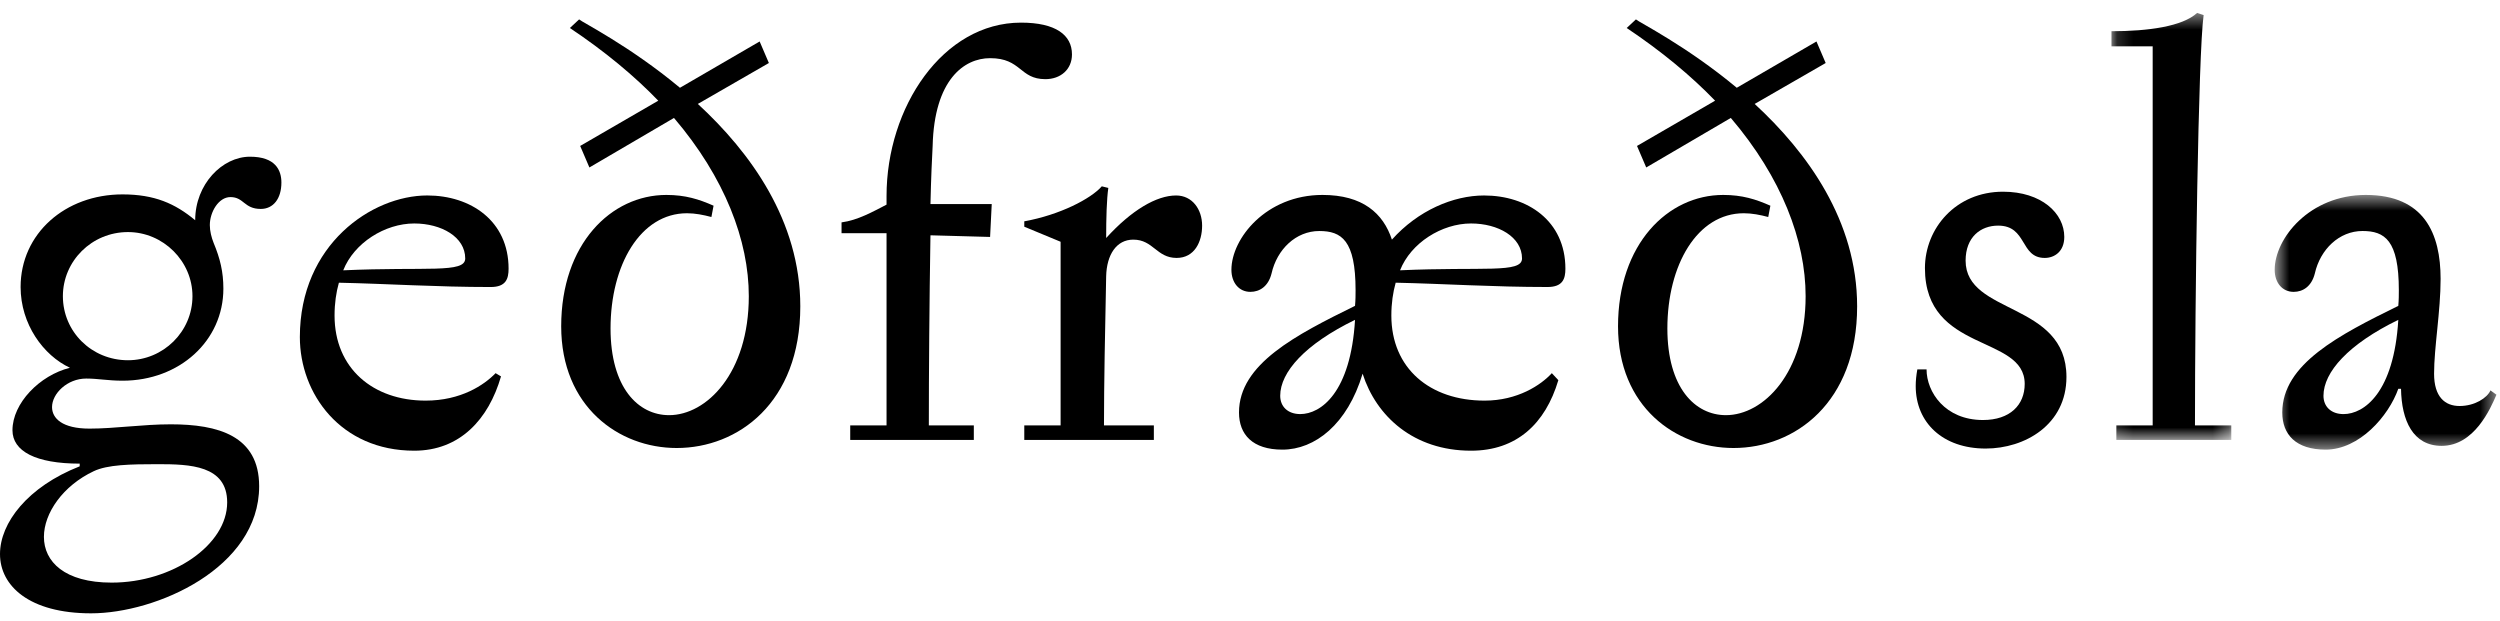 <?xml version="1.0" encoding="UTF-8"?>
<svg width="157px" height="39px" viewBox="0 0 157 39" version="1.1" xmlns="http://www.w3.org/2000/svg" xmlns:xlink="http://www.w3.org/1999/xlink">
    <!-- Generator: Sketch 44.1 (41455) - http://www.bohemiancoding.com/sketch -->
    <title>Page 1</title>
    <desc>Created with Sketch.</desc>
    <defs>
        <polygon id="path-1" points="7.678 0.458 0.153 0.458 0.153 27.273 7.678 27.273 7.678 0.458"></polygon>
        <polygon id="path-3" points="14.518 0.52 14.518 16.515 0.592 16.515 0.592 0.52 14.518 0.52"></polygon>
    </defs>
    <g id="Page-1" stroke="none" stroke-width="1" fill="none" fill-rule="evenodd">
        <g id="Front-page-hugrún" transform="translate(-1142, -5615)">
            <g id="footer" transform="translate(120, 5573)">
                <g id="Page-1" transform="translate(1022, 42)">
                    <g id="Group-3" transform="translate(0, 9.286)" fill="#000000">
                        <path d="M5.005,19.83 C2.247,19.83 0.783,19.052 0.783,17.733 C0.783,16.042 2.486,14.284 4.392,13.81 C2.724,13.033 1.294,11.071 1.294,8.738 C1.294,5.391 4.086,2.922 7.695,2.922 C9.704,2.922 10.998,3.496 12.258,4.545 C12.258,2.279 13.96,0.555 15.697,0.555 C17.297,0.555 17.672,1.4 17.672,2.178 C17.672,3.193 17.161,3.835 16.377,3.835 C15.323,3.835 15.323,3.091 14.471,3.091 C13.722,3.091 13.177,4.038 13.177,4.849 C13.177,5.222 13.28,5.627 13.415,5.966 C13.824,6.946 14.028,7.792 14.028,8.839 C14.028,12.119 11.27,14.622 7.695,14.622 C6.776,14.622 6.163,14.487 5.414,14.487 C4.222,14.487 3.268,15.434 3.268,16.279 C3.268,16.989 3.916,17.631 5.618,17.631 C7.219,17.631 8.955,17.361 10.725,17.361 C13.687,17.361 16.275,18.071 16.275,21.25 C16.275,26.39 9.806,29.231 5.72,29.231 C1.838,29.231 -0,27.506 -0,25.51 C-0,23.55 1.736,21.284 5.005,19.999 L5.005,19.83 Z M2.758,24.429 C2.758,25.984 4.052,27.302 7.014,27.302 C10.828,27.302 14.267,24.936 14.267,22.265 C14.267,19.931 11.917,19.864 9.909,19.864 C8.172,19.864 6.742,19.897 5.89,20.303 C3.949,21.217 2.758,22.941 2.758,24.429 L2.758,24.429 Z M3.949,9.313 C3.949,11.545 5.755,13.337 8.036,13.337 C10.249,13.337 12.087,11.545 12.087,9.313 C12.087,7.115 10.249,5.288 8.036,5.288 C5.755,5.288 3.949,7.115 3.949,9.313 L3.949,9.313 Z" id="Fill-1"></path>
                    </g>
                    <path d="M21.01,19.817 C21.01,23.13 23.428,25.159 26.73,25.159 C28.944,25.159 30.407,24.179 31.123,23.435 L31.463,23.638 C30.68,26.343 28.875,28.304 26.015,28.304 C21.385,28.304 18.831,24.719 18.831,21.169 C18.831,15.353 23.359,12.275 26.832,12.275 C29.556,12.275 31.939,13.865 31.939,16.875 C31.939,17.517 31.769,18.025 30.816,18.025 C27.412,18.025 24.347,17.821 21.282,17.754 C21.112,18.363 21.01,19.039 21.01,19.817 M29.216,16.232 C29.216,14.879 27.718,14.034 26.015,14.034 C24.177,14.034 22.236,15.251 21.555,16.976 C26.764,16.739 29.216,17.179 29.216,16.232" id="Fill-4" fill="#000000"></path>
                    <path d="M37.014,10.517 L36.435,9.165 L41.339,6.324 C39.841,4.768 37.968,3.213 35.788,1.759 L36.368,1.218 C36.538,1.387 39.534,2.875 42.701,5.512 L47.706,2.604 L48.285,3.957 L43.824,6.527 C47.127,9.57 50.259,13.865 50.259,19.241 C50.259,25.294 46.344,28.135 42.497,28.135 C38.853,28.135 35.243,25.531 35.243,20.492 C35.243,15.319 38.377,12.242 41.849,12.242 C43.041,12.242 43.893,12.512 44.812,12.918 L44.676,13.628 C44.165,13.493 43.655,13.392 43.144,13.392 C40.215,13.392 38.342,16.638 38.342,20.628 C38.342,24.348 40.079,26.072 42.019,26.072 C44.369,26.072 47.025,23.435 47.025,18.599 C47.025,15.116 45.527,11.16 42.326,7.406 L37.014,10.517 Z" id="Fill-6" fill="#000000"></path>
                    <path d="M64.119,1.421 C66.298,1.421 67.32,2.198 67.32,3.416 C67.32,4.362 66.605,4.971 65.651,4.971 C64.017,4.971 64.154,3.653 62.178,3.653 C60.544,3.653 58.672,5.005 58.57,9.164 C58.535,9.773 58.467,11.261 58.433,12.817 L62.281,12.817 L62.178,14.88 L58.433,14.777 C58.364,18.971 58.331,23.503 58.331,26.715 L61.156,26.715 L61.156,27.628 L53.394,27.628 L53.394,26.715 L55.675,26.715 L55.675,14.643 L52.849,14.643 L52.849,13.966 C53.87,13.832 54.824,13.29 55.675,12.851 L55.675,12.31 C55.675,6.73 59.216,1.421 64.119,1.421" id="Fill-8" fill="#000000"></path>
                    <path d="M69.33,26.715 L72.462,26.715 L72.462,27.628 L64.325,27.628 L64.325,26.715 L66.606,26.715 L66.606,15.183 L64.325,14.237 L64.325,13.899 C66.572,13.493 68.512,12.479 69.193,11.701 L69.602,11.802 C69.5,12.512 69.467,13.696 69.467,14.947 C71.067,13.189 72.632,12.276 73.859,12.276 C74.88,12.276 75.493,13.154 75.493,14.169 C75.493,15.183 75.016,16.198 73.892,16.198 C72.632,16.198 72.429,15.049 71.169,15.049 C70.113,15.049 69.5,15.995 69.467,17.348 C69.398,20.628 69.33,24.178 69.33,26.715" id="Fill-10" fill="#000000"></path>
                    <path d="M80.533,28.237 C78.661,28.237 77.809,27.289 77.809,25.903 C77.809,22.86 81.385,21.034 85.096,19.207 C85.13,18.836 85.13,18.498 85.13,18.227 C85.13,15.082 84.245,14.508 82.849,14.508 C81.385,14.508 80.193,15.658 79.852,17.179 C79.648,17.99 79.103,18.329 78.525,18.329 C77.809,18.329 77.333,17.753 77.333,16.942 C77.333,14.981 79.511,12.242 83.053,12.242 C85.572,12.242 86.867,13.391 87.412,15.049 C89.046,13.222 91.259,12.276 93.2,12.276 C95.923,12.276 98.307,13.865 98.307,16.875 C98.307,17.517 98.137,18.024 97.183,18.024 C93.779,18.024 90.715,17.821 87.649,17.753 C87.479,18.362 87.377,19.039 87.377,19.816 C87.377,23.131 89.795,25.159 93.233,25.159 C95.31,25.159 96.774,24.178 97.455,23.435 L97.864,23.875 C97.047,26.613 95.242,28.304 92.382,28.304 C88.773,28.304 86.424,26.14 85.572,23.468 C84.62,26.647 82.576,28.237 80.533,28.237 M80.397,24.855 C80.397,25.532 80.874,26.004 81.657,26.004 C82.951,26.004 84.824,24.652 85.096,20.087 C81.963,21.608 80.397,23.367 80.397,24.855 M95.583,16.232 C95.583,14.88 94.085,14.034 92.382,14.034 C90.544,14.034 88.603,15.252 87.923,16.975 C93.131,16.739 95.583,17.179 95.583,16.232" id="Fill-12" fill="#000000"></path>
                    <path d="M103.383,10.517 L102.804,9.165 L107.708,6.324 C106.209,4.768 104.336,3.213 102.157,1.759 L102.736,1.218 C102.906,1.387 105.903,2.875 109.069,5.512 L114.074,2.604 L114.653,3.957 L110.193,6.527 C113.496,9.57 116.628,13.865 116.628,19.241 C116.628,25.294 112.712,28.135 108.865,28.135 C105.222,28.135 101.612,25.531 101.612,20.492 C101.612,15.319 104.745,12.242 108.218,12.242 C109.41,12.242 110.261,12.512 111.18,12.918 L111.045,13.628 C110.534,13.493 110.023,13.392 109.512,13.392 C106.584,13.392 104.711,16.638 104.711,20.628 C104.711,24.348 106.447,26.072 108.388,26.072 C110.738,26.072 113.393,23.435 113.393,18.599 C113.393,15.116 111.895,11.16 108.695,7.406 L103.383,10.517 Z" id="Fill-14" fill="#000000"></path>
                    <path d="M120.988,23.198 C120.988,24.618 122.146,26.377 124.53,26.377 C126.232,26.377 127.151,25.43 127.151,24.11 C127.151,21 120.886,22.184 120.886,16.84 C120.886,14.338 122.828,12.039 125.79,12.039 C128.206,12.039 129.637,13.392 129.637,14.879 C129.637,15.793 129.024,16.198 128.411,16.198 C126.845,16.198 127.322,14.169 125.483,14.169 C124.393,14.169 123.44,14.879 123.44,16.368 C123.44,19.783 129.773,18.937 129.773,23.671 C129.773,26.681 127.151,28.169 124.7,28.169 C122.01,28.169 120.307,26.546 120.307,24.246 C120.307,23.908 120.341,23.57 120.409,23.198 L120.988,23.198 Z" id="Fill-16" fill="#000000"></path>
                    <g id="Group-20" transform="translate(132.447, 0.354)">
                        <mask id="mask-2" fill="white">
                            <use xlink:href="#path-1"></use>
                        </mask>
                        <g id="Clip-19"></g>
                        <path d="M0.153,2.554 L0.153,1.607 C2.468,1.607 4.614,1.303 5.533,0.457 L5.941,0.593 C5.601,3.028 5.397,18.448 5.397,26.36 L7.678,26.36 L7.678,27.273 L0.459,27.273 L0.459,26.36 L2.741,26.36 L2.741,2.554 L0.153,2.554 Z" id="Fill-18" fill="#000000" mask="url(#mask-2)"></path>
                    </g>
                    <g id="Group-23" transform="translate(142.258, 11.722)">
                        <mask id="mask-4" fill="white">
                            <use xlink:href="#path-3"></use>
                        </mask>
                        <g id="Clip-22"></g>
                        <path d="M8.389,6.505 C8.389,3.36 7.504,2.785 6.107,2.785 C4.644,2.785 3.453,3.935 3.112,5.457 C2.907,6.268 2.363,6.607 1.784,6.607 C1.069,6.607 0.592,6.032 0.592,5.221 C0.592,3.259 2.771,0.52 6.313,0.52 C9.99,0.52 11.012,2.954 11.012,5.795 C11.012,7.825 10.602,10.09 10.602,11.746 C10.602,13.201 11.284,13.775 12.203,13.775 C13.157,13.775 13.939,13.268 14.144,12.795 L14.519,13.066 C14.144,13.945 13.122,16.278 11.079,16.278 C9.275,16.278 8.559,14.688 8.526,12.694 L8.355,12.694 C7.743,14.418 5.904,16.515 3.793,16.515 C1.921,16.515 1.069,15.567 1.069,14.181 C1.069,11.138 4.644,9.312 8.355,7.486 C8.389,7.114 8.389,6.775 8.389,6.505 M3.656,13.133 C3.656,13.81 4.133,14.283 4.916,14.283 C6.21,14.283 8.083,12.93 8.355,8.365 C5.223,9.887 3.656,11.646 3.656,13.133" id="Fill-21" fill="#000000" mask="url(#mask-4)"></path>
                    </g>
                </g>
            </g>
        </g>
    </g>
</svg>